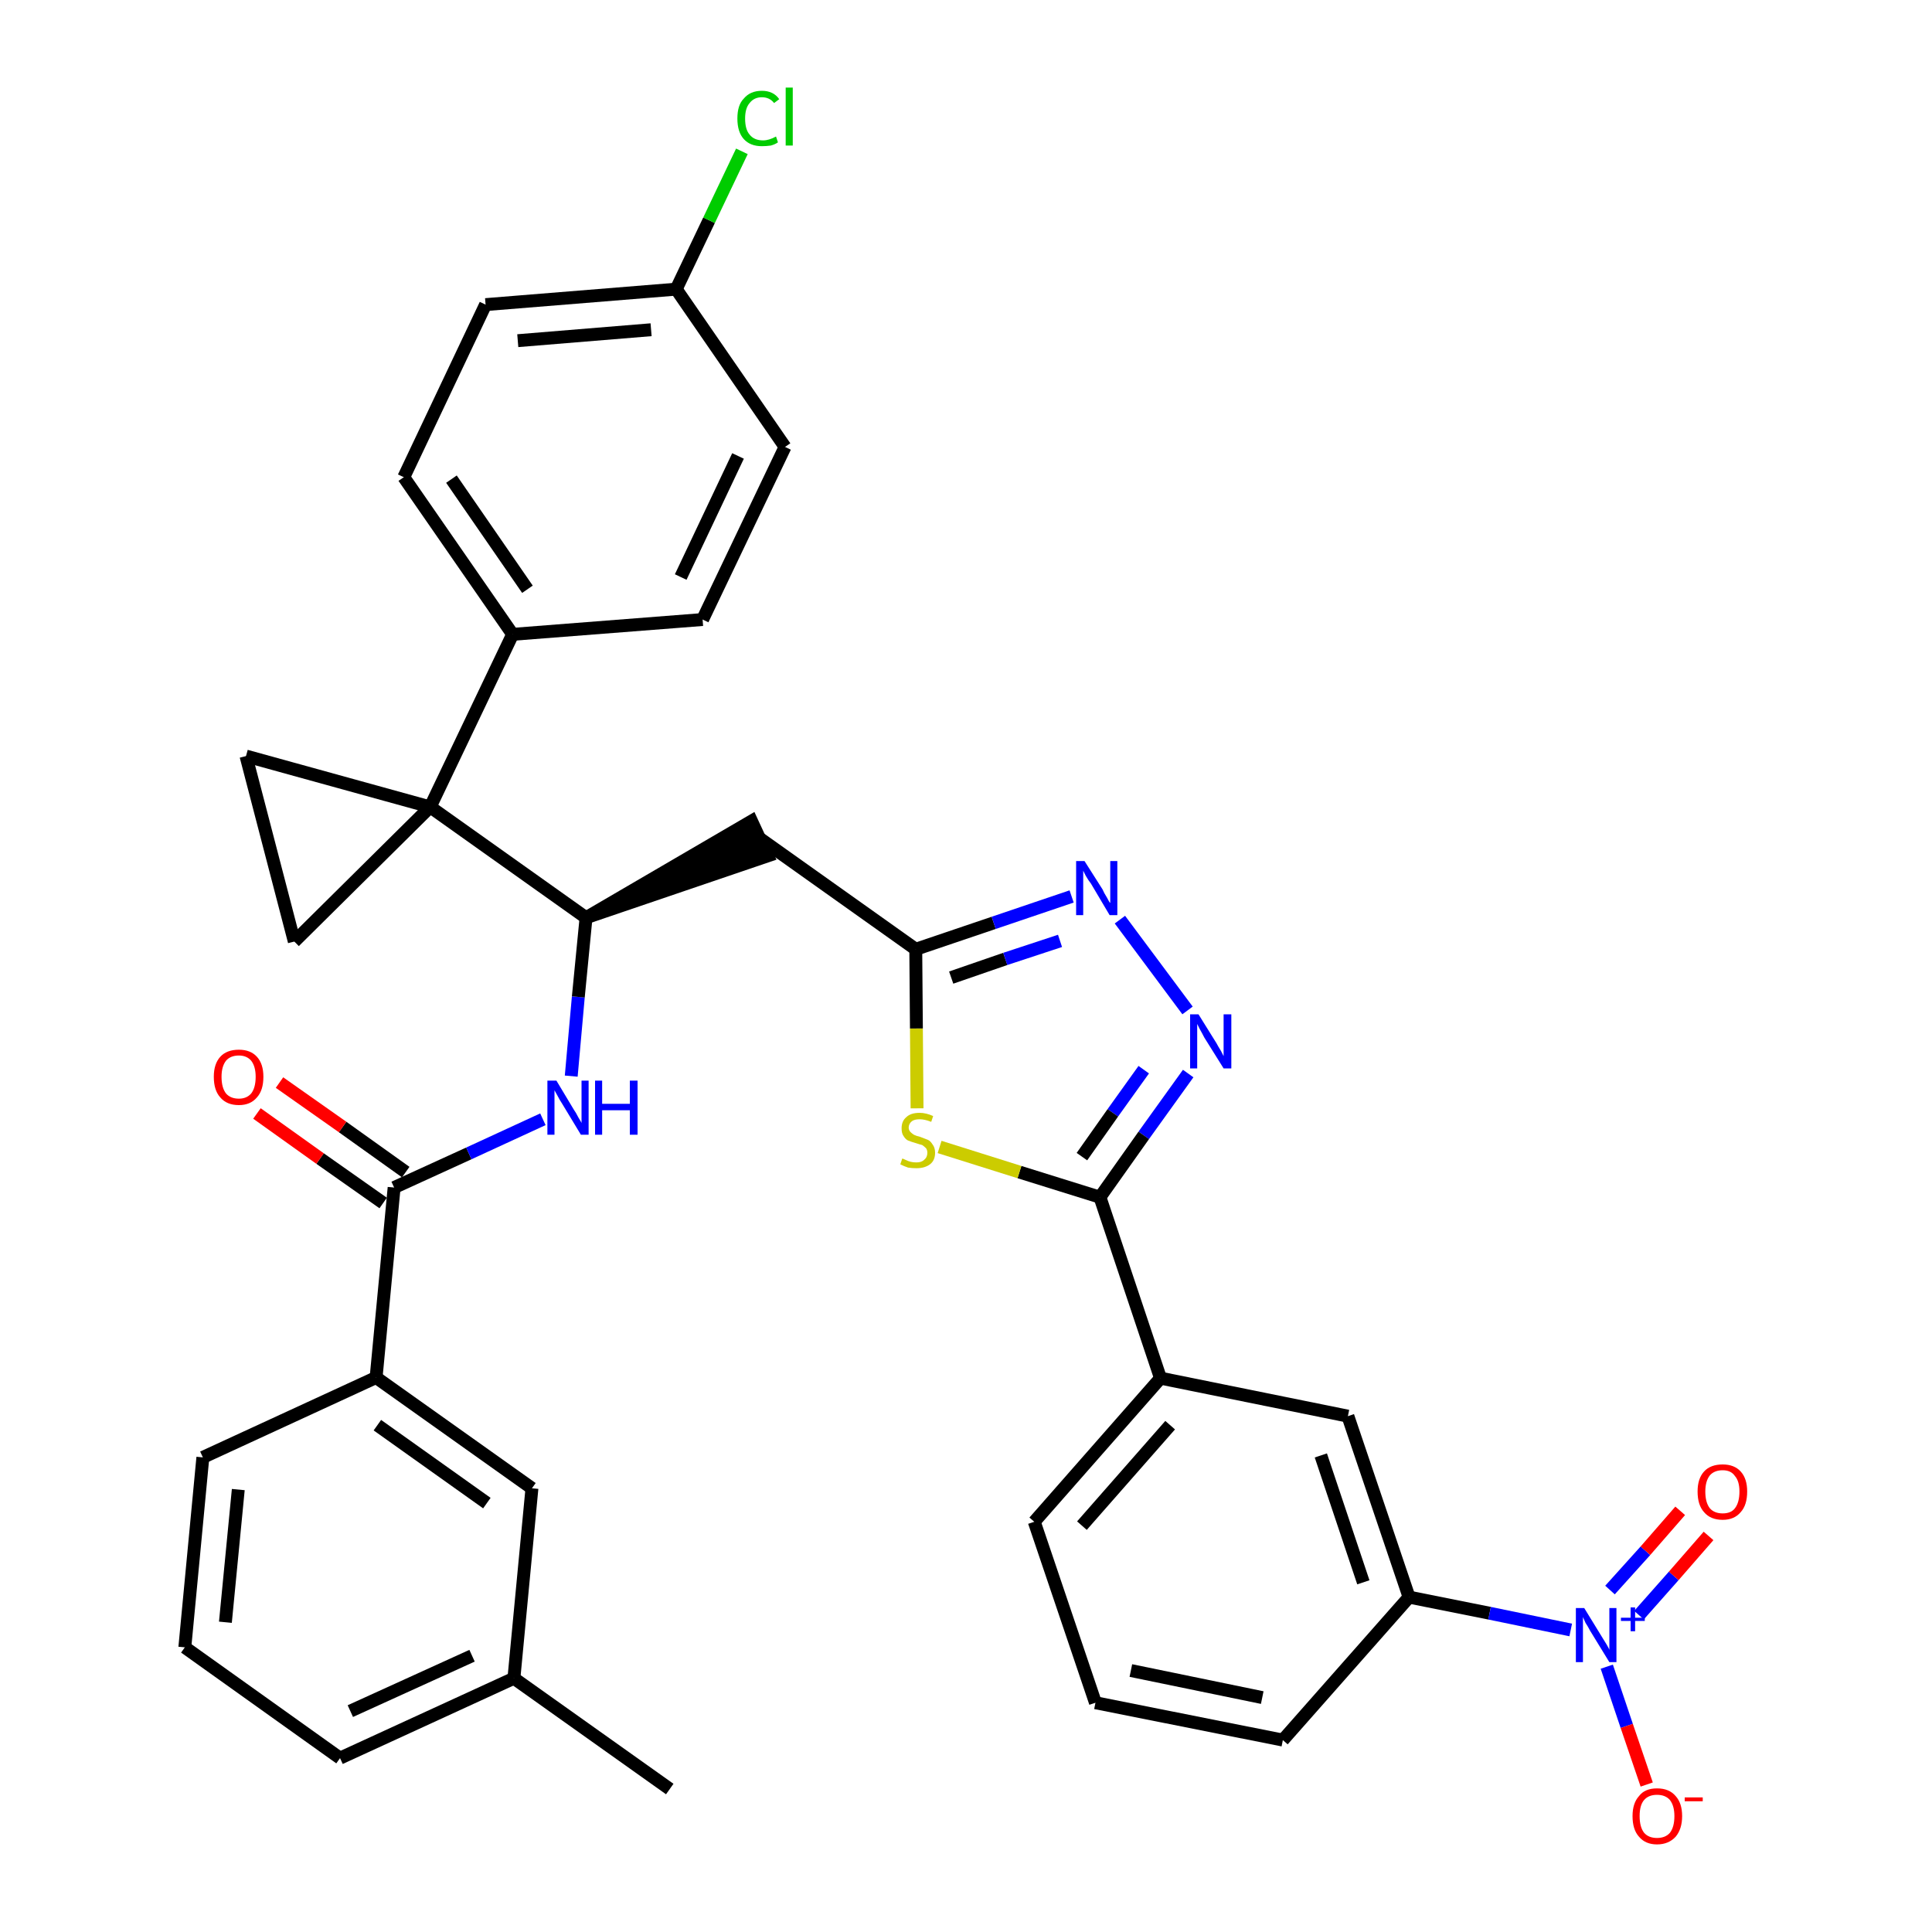 <?xml version='1.0' encoding='iso-8859-1'?>
<svg version='1.1' baseProfile='full'
              xmlns='http://www.w3.org/2000/svg'
                      xmlns:rdkit='http://www.rdkit.org/xml'
                      xmlns:xlink='http://www.w3.org/1999/xlink'
                  xml:space='preserve'
width='300px' height='300px' viewBox='0 0 300 300'>
<!-- END OF HEADER -->
<path class='bond-0 atom-0 atom-1' d='M 104.0,277.8 L 79.8,260.6' style='fill:none;fill-rule:evenodd;stroke:#000000;stroke-width:2.0px;stroke-linecap:butt;stroke-linejoin:miter;stroke-opacity:1' />
<path class='bond-1 atom-1 atom-2' d='M 79.8,260.6 L 52.8,273.0' style='fill:none;fill-rule:evenodd;stroke:#000000;stroke-width:2.0px;stroke-linecap:butt;stroke-linejoin:miter;stroke-opacity:1' />
<path class='bond-1 atom-1 atom-2' d='M 73.3,257.1 L 54.4,265.7' style='fill:none;fill-rule:evenodd;stroke:#000000;stroke-width:2.0px;stroke-linecap:butt;stroke-linejoin:miter;stroke-opacity:1' />
<path class='bond-35 atom-35 atom-1' d='M 82.6,231.1 L 79.8,260.6' style='fill:none;fill-rule:evenodd;stroke:#000000;stroke-width:2.0px;stroke-linecap:butt;stroke-linejoin:miter;stroke-opacity:1' />
<path class='bond-2 atom-2 atom-3' d='M 52.8,273.0 L 28.7,255.8' style='fill:none;fill-rule:evenodd;stroke:#000000;stroke-width:2.0px;stroke-linecap:butt;stroke-linejoin:miter;stroke-opacity:1' />
<path class='bond-3 atom-3 atom-4' d='M 28.7,255.8 L 31.5,226.3' style='fill:none;fill-rule:evenodd;stroke:#000000;stroke-width:2.0px;stroke-linecap:butt;stroke-linejoin:miter;stroke-opacity:1' />
<path class='bond-3 atom-3 atom-4' d='M 35.0,251.9 L 37.0,231.3' style='fill:none;fill-rule:evenodd;stroke:#000000;stroke-width:2.0px;stroke-linecap:butt;stroke-linejoin:miter;stroke-opacity:1' />
<path class='bond-4 atom-4 atom-5' d='M 31.5,226.3 L 58.4,213.9' style='fill:none;fill-rule:evenodd;stroke:#000000;stroke-width:2.0px;stroke-linecap:butt;stroke-linejoin:miter;stroke-opacity:1' />
<path class='bond-5 atom-5 atom-6' d='M 58.4,213.9 L 61.2,184.4' style='fill:none;fill-rule:evenodd;stroke:#000000;stroke-width:2.0px;stroke-linecap:butt;stroke-linejoin:miter;stroke-opacity:1' />
<path class='bond-34 atom-5 atom-35' d='M 58.4,213.9 L 82.6,231.1' style='fill:none;fill-rule:evenodd;stroke:#000000;stroke-width:2.0px;stroke-linecap:butt;stroke-linejoin:miter;stroke-opacity:1' />
<path class='bond-34 atom-5 atom-35' d='M 58.6,221.3 L 75.6,233.4' style='fill:none;fill-rule:evenodd;stroke:#000000;stroke-width:2.0px;stroke-linecap:butt;stroke-linejoin:miter;stroke-opacity:1' />
<path class='bond-6 atom-6 atom-7' d='M 63.0,182.0 L 53.2,175.0' style='fill:none;fill-rule:evenodd;stroke:#000000;stroke-width:2.0px;stroke-linecap:butt;stroke-linejoin:miter;stroke-opacity:1' />
<path class='bond-6 atom-6 atom-7' d='M 53.2,175.0 L 43.4,168.1' style='fill:none;fill-rule:evenodd;stroke:#FF0000;stroke-width:2.0px;stroke-linecap:butt;stroke-linejoin:miter;stroke-opacity:1' />
<path class='bond-6 atom-6 atom-7' d='M 59.5,186.8 L 49.7,179.9' style='fill:none;fill-rule:evenodd;stroke:#000000;stroke-width:2.0px;stroke-linecap:butt;stroke-linejoin:miter;stroke-opacity:1' />
<path class='bond-6 atom-6 atom-7' d='M 49.7,179.9 L 39.9,172.9' style='fill:none;fill-rule:evenodd;stroke:#FF0000;stroke-width:2.0px;stroke-linecap:butt;stroke-linejoin:miter;stroke-opacity:1' />
<path class='bond-7 atom-6 atom-8' d='M 61.2,184.4 L 72.8,179.1' style='fill:none;fill-rule:evenodd;stroke:#000000;stroke-width:2.0px;stroke-linecap:butt;stroke-linejoin:miter;stroke-opacity:1' />
<path class='bond-7 atom-6 atom-8' d='M 72.8,179.1 L 84.3,173.8' style='fill:none;fill-rule:evenodd;stroke:#0000FF;stroke-width:2.0px;stroke-linecap:butt;stroke-linejoin:miter;stroke-opacity:1' />
<path class='bond-8 atom-8 atom-9' d='M 88.7,167.1 L 89.8,154.8' style='fill:none;fill-rule:evenodd;stroke:#0000FF;stroke-width:2.0px;stroke-linecap:butt;stroke-linejoin:miter;stroke-opacity:1' />
<path class='bond-8 atom-8 atom-9' d='M 89.8,154.8 L 91.0,142.5' style='fill:none;fill-rule:evenodd;stroke:#000000;stroke-width:2.0px;stroke-linecap:butt;stroke-linejoin:miter;stroke-opacity:1' />
<path class='bond-9 atom-9 atom-10' d='M 91.0,142.5 L 119.2,132.9 L 116.7,127.5 Z' style='fill:#000000;fill-rule:evenodd;fill-opacity:1;stroke:#000000;stroke-width:2.0px;stroke-linecap:butt;stroke-linejoin:miter;stroke-opacity:1;' />
<path class='bond-24 atom-9 atom-25' d='M 91.0,142.5 L 66.8,125.3' style='fill:none;fill-rule:evenodd;stroke:#000000;stroke-width:2.0px;stroke-linecap:butt;stroke-linejoin:miter;stroke-opacity:1' />
<path class='bond-10 atom-10 atom-11' d='M 118.0,130.2 L 142.2,147.4' style='fill:none;fill-rule:evenodd;stroke:#000000;stroke-width:2.0px;stroke-linecap:butt;stroke-linejoin:miter;stroke-opacity:1' />
<path class='bond-11 atom-11 atom-12' d='M 142.2,147.4 L 154.3,143.3' style='fill:none;fill-rule:evenodd;stroke:#000000;stroke-width:2.0px;stroke-linecap:butt;stroke-linejoin:miter;stroke-opacity:1' />
<path class='bond-11 atom-11 atom-12' d='M 154.3,143.3 L 166.4,139.2' style='fill:none;fill-rule:evenodd;stroke:#0000FF;stroke-width:2.0px;stroke-linecap:butt;stroke-linejoin:miter;stroke-opacity:1' />
<path class='bond-11 atom-11 atom-12' d='M 147.7,151.8 L 156.1,148.9' style='fill:none;fill-rule:evenodd;stroke:#000000;stroke-width:2.0px;stroke-linecap:butt;stroke-linejoin:miter;stroke-opacity:1' />
<path class='bond-11 atom-11 atom-12' d='M 156.1,148.9 L 164.6,146.1' style='fill:none;fill-rule:evenodd;stroke:#0000FF;stroke-width:2.0px;stroke-linecap:butt;stroke-linejoin:miter;stroke-opacity:1' />
<path class='bond-36 atom-24 atom-11' d='M 142.4,172.1 L 142.3,159.7' style='fill:none;fill-rule:evenodd;stroke:#CCCC00;stroke-width:2.0px;stroke-linecap:butt;stroke-linejoin:miter;stroke-opacity:1' />
<path class='bond-36 atom-24 atom-11' d='M 142.3,159.7 L 142.2,147.4' style='fill:none;fill-rule:evenodd;stroke:#000000;stroke-width:2.0px;stroke-linecap:butt;stroke-linejoin:miter;stroke-opacity:1' />
<path class='bond-12 atom-12 atom-13' d='M 173.9,142.8 L 184.4,156.9' style='fill:none;fill-rule:evenodd;stroke:#0000FF;stroke-width:2.0px;stroke-linecap:butt;stroke-linejoin:miter;stroke-opacity:1' />
<path class='bond-13 atom-13 atom-14' d='M 184.5,166.7 L 177.6,176.3' style='fill:none;fill-rule:evenodd;stroke:#0000FF;stroke-width:2.0px;stroke-linecap:butt;stroke-linejoin:miter;stroke-opacity:1' />
<path class='bond-13 atom-13 atom-14' d='M 177.6,176.3 L 170.8,185.9' style='fill:none;fill-rule:evenodd;stroke:#000000;stroke-width:2.0px;stroke-linecap:butt;stroke-linejoin:miter;stroke-opacity:1' />
<path class='bond-13 atom-13 atom-14' d='M 177.6,166.1 L 172.8,172.8' style='fill:none;fill-rule:evenodd;stroke:#0000FF;stroke-width:2.0px;stroke-linecap:butt;stroke-linejoin:miter;stroke-opacity:1' />
<path class='bond-13 atom-13 atom-14' d='M 172.8,172.8 L 168.0,179.6' style='fill:none;fill-rule:evenodd;stroke:#000000;stroke-width:2.0px;stroke-linecap:butt;stroke-linejoin:miter;stroke-opacity:1' />
<path class='bond-14 atom-14 atom-15' d='M 170.8,185.9 L 180.2,214.0' style='fill:none;fill-rule:evenodd;stroke:#000000;stroke-width:2.0px;stroke-linecap:butt;stroke-linejoin:miter;stroke-opacity:1' />
<path class='bond-23 atom-14 atom-24' d='M 170.8,185.9 L 158.3,182.0' style='fill:none;fill-rule:evenodd;stroke:#000000;stroke-width:2.0px;stroke-linecap:butt;stroke-linejoin:miter;stroke-opacity:1' />
<path class='bond-23 atom-14 atom-24' d='M 158.3,182.0 L 145.9,178.1' style='fill:none;fill-rule:evenodd;stroke:#CCCC00;stroke-width:2.0px;stroke-linecap:butt;stroke-linejoin:miter;stroke-opacity:1' />
<path class='bond-15 atom-15 atom-16' d='M 180.2,214.0 L 160.6,236.3' style='fill:none;fill-rule:evenodd;stroke:#000000;stroke-width:2.0px;stroke-linecap:butt;stroke-linejoin:miter;stroke-opacity:1' />
<path class='bond-15 atom-15 atom-16' d='M 181.7,221.3 L 168.0,236.9' style='fill:none;fill-rule:evenodd;stroke:#000000;stroke-width:2.0px;stroke-linecap:butt;stroke-linejoin:miter;stroke-opacity:1' />
<path class='bond-38 atom-23 atom-15' d='M 209.3,219.9 L 180.2,214.0' style='fill:none;fill-rule:evenodd;stroke:#000000;stroke-width:2.0px;stroke-linecap:butt;stroke-linejoin:miter;stroke-opacity:1' />
<path class='bond-16 atom-16 atom-17' d='M 160.6,236.3 L 170.1,264.4' style='fill:none;fill-rule:evenodd;stroke:#000000;stroke-width:2.0px;stroke-linecap:butt;stroke-linejoin:miter;stroke-opacity:1' />
<path class='bond-17 atom-17 atom-18' d='M 170.1,264.4 L 199.2,270.2' style='fill:none;fill-rule:evenodd;stroke:#000000;stroke-width:2.0px;stroke-linecap:butt;stroke-linejoin:miter;stroke-opacity:1' />
<path class='bond-17 atom-17 atom-18' d='M 175.6,259.4 L 196.0,263.6' style='fill:none;fill-rule:evenodd;stroke:#000000;stroke-width:2.0px;stroke-linecap:butt;stroke-linejoin:miter;stroke-opacity:1' />
<path class='bond-18 atom-18 atom-19' d='M 199.2,270.2 L 218.8,248.0' style='fill:none;fill-rule:evenodd;stroke:#000000;stroke-width:2.0px;stroke-linecap:butt;stroke-linejoin:miter;stroke-opacity:1' />
<path class='bond-19 atom-19 atom-20' d='M 218.8,248.0 L 231.3,250.5' style='fill:none;fill-rule:evenodd;stroke:#000000;stroke-width:2.0px;stroke-linecap:butt;stroke-linejoin:miter;stroke-opacity:1' />
<path class='bond-19 atom-19 atom-20' d='M 231.3,250.5 L 243.9,253.1' style='fill:none;fill-rule:evenodd;stroke:#0000FF;stroke-width:2.0px;stroke-linecap:butt;stroke-linejoin:miter;stroke-opacity:1' />
<path class='bond-22 atom-19 atom-23' d='M 218.8,248.0 L 209.3,219.9' style='fill:none;fill-rule:evenodd;stroke:#000000;stroke-width:2.0px;stroke-linecap:butt;stroke-linejoin:miter;stroke-opacity:1' />
<path class='bond-22 atom-19 atom-23' d='M 211.7,245.7 L 205.1,226.0' style='fill:none;fill-rule:evenodd;stroke:#000000;stroke-width:2.0px;stroke-linecap:butt;stroke-linejoin:miter;stroke-opacity:1' />
<path class='bond-20 atom-20 atom-21' d='M 254.5,250.8 L 259.9,244.7' style='fill:none;fill-rule:evenodd;stroke:#0000FF;stroke-width:2.0px;stroke-linecap:butt;stroke-linejoin:miter;stroke-opacity:1' />
<path class='bond-20 atom-20 atom-21' d='M 259.9,244.7 L 265.3,238.5' style='fill:none;fill-rule:evenodd;stroke:#FF0000;stroke-width:2.0px;stroke-linecap:butt;stroke-linejoin:miter;stroke-opacity:1' />
<path class='bond-20 atom-20 atom-21' d='M 250.0,246.9 L 255.5,240.8' style='fill:none;fill-rule:evenodd;stroke:#0000FF;stroke-width:2.0px;stroke-linecap:butt;stroke-linejoin:miter;stroke-opacity:1' />
<path class='bond-20 atom-20 atom-21' d='M 255.5,240.8 L 260.9,234.6' style='fill:none;fill-rule:evenodd;stroke:#FF0000;stroke-width:2.0px;stroke-linecap:butt;stroke-linejoin:miter;stroke-opacity:1' />
<path class='bond-21 atom-20 atom-22' d='M 249.5,258.8 L 252.6,268.0' style='fill:none;fill-rule:evenodd;stroke:#0000FF;stroke-width:2.0px;stroke-linecap:butt;stroke-linejoin:miter;stroke-opacity:1' />
<path class='bond-21 atom-20 atom-22' d='M 252.6,268.0 L 255.7,277.1' style='fill:none;fill-rule:evenodd;stroke:#FF0000;stroke-width:2.0px;stroke-linecap:butt;stroke-linejoin:miter;stroke-opacity:1' />
<path class='bond-25 atom-25 atom-26' d='M 66.8,125.3 L 79.6,98.5' style='fill:none;fill-rule:evenodd;stroke:#000000;stroke-width:2.0px;stroke-linecap:butt;stroke-linejoin:miter;stroke-opacity:1' />
<path class='bond-32 atom-25 atom-33' d='M 66.8,125.3 L 38.2,117.4' style='fill:none;fill-rule:evenodd;stroke:#000000;stroke-width:2.0px;stroke-linecap:butt;stroke-linejoin:miter;stroke-opacity:1' />
<path class='bond-37 atom-34 atom-25' d='M 45.7,146.2 L 66.8,125.3' style='fill:none;fill-rule:evenodd;stroke:#000000;stroke-width:2.0px;stroke-linecap:butt;stroke-linejoin:miter;stroke-opacity:1' />
<path class='bond-26 atom-26 atom-27' d='M 79.6,98.5 L 62.7,74.1' style='fill:none;fill-rule:evenodd;stroke:#000000;stroke-width:2.0px;stroke-linecap:butt;stroke-linejoin:miter;stroke-opacity:1' />
<path class='bond-26 atom-26 atom-27' d='M 81.9,91.5 L 70.1,74.4' style='fill:none;fill-rule:evenodd;stroke:#000000;stroke-width:2.0px;stroke-linecap:butt;stroke-linejoin:miter;stroke-opacity:1' />
<path class='bond-39 atom-32 atom-26' d='M 109.1,96.2 L 79.6,98.5' style='fill:none;fill-rule:evenodd;stroke:#000000;stroke-width:2.0px;stroke-linecap:butt;stroke-linejoin:miter;stroke-opacity:1' />
<path class='bond-27 atom-27 atom-28' d='M 62.7,74.1 L 75.4,47.3' style='fill:none;fill-rule:evenodd;stroke:#000000;stroke-width:2.0px;stroke-linecap:butt;stroke-linejoin:miter;stroke-opacity:1' />
<path class='bond-28 atom-28 atom-29' d='M 75.4,47.3 L 105.0,44.9' style='fill:none;fill-rule:evenodd;stroke:#000000;stroke-width:2.0px;stroke-linecap:butt;stroke-linejoin:miter;stroke-opacity:1' />
<path class='bond-28 atom-28 atom-29' d='M 80.4,52.9 L 101.1,51.2' style='fill:none;fill-rule:evenodd;stroke:#000000;stroke-width:2.0px;stroke-linecap:butt;stroke-linejoin:miter;stroke-opacity:1' />
<path class='bond-29 atom-29 atom-30' d='M 105.0,44.9 L 110.1,34.2' style='fill:none;fill-rule:evenodd;stroke:#000000;stroke-width:2.0px;stroke-linecap:butt;stroke-linejoin:miter;stroke-opacity:1' />
<path class='bond-29 atom-29 atom-30' d='M 110.1,34.2 L 115.2,23.5' style='fill:none;fill-rule:evenodd;stroke:#00CC00;stroke-width:2.0px;stroke-linecap:butt;stroke-linejoin:miter;stroke-opacity:1' />
<path class='bond-30 atom-29 atom-31' d='M 105.0,44.9 L 121.9,69.4' style='fill:none;fill-rule:evenodd;stroke:#000000;stroke-width:2.0px;stroke-linecap:butt;stroke-linejoin:miter;stroke-opacity:1' />
<path class='bond-31 atom-31 atom-32' d='M 121.9,69.4 L 109.1,96.2' style='fill:none;fill-rule:evenodd;stroke:#000000;stroke-width:2.0px;stroke-linecap:butt;stroke-linejoin:miter;stroke-opacity:1' />
<path class='bond-31 atom-31 atom-32' d='M 114.6,70.8 L 105.7,89.6' style='fill:none;fill-rule:evenodd;stroke:#000000;stroke-width:2.0px;stroke-linecap:butt;stroke-linejoin:miter;stroke-opacity:1' />
<path class='bond-33 atom-33 atom-34' d='M 38.2,117.4 L 45.7,146.2' style='fill:none;fill-rule:evenodd;stroke:#000000;stroke-width:2.0px;stroke-linecap:butt;stroke-linejoin:miter;stroke-opacity:1' />
<path  class='atom-7' d='M 33.2 167.2
Q 33.2 165.2, 34.2 164.1
Q 35.2 163.0, 37.1 163.0
Q 38.9 163.0, 39.9 164.1
Q 40.9 165.2, 40.9 167.2
Q 40.9 169.3, 39.9 170.4
Q 38.9 171.6, 37.1 171.6
Q 35.2 171.6, 34.2 170.4
Q 33.2 169.3, 33.2 167.2
M 37.1 170.6
Q 38.3 170.6, 39.0 169.8
Q 39.7 168.9, 39.7 167.2
Q 39.7 165.6, 39.0 164.7
Q 38.3 163.9, 37.1 163.9
Q 35.8 163.9, 35.1 164.7
Q 34.4 165.6, 34.4 167.2
Q 34.4 168.9, 35.1 169.8
Q 35.8 170.6, 37.1 170.6
' fill='#FF0000'/>
<path  class='atom-8' d='M 86.4 167.8
L 89.1 172.3
Q 89.4 172.7, 89.8 173.5
Q 90.3 174.3, 90.3 174.4
L 90.3 167.8
L 91.4 167.8
L 91.4 176.2
L 90.2 176.2
L 87.3 171.4
Q 86.9 170.8, 86.6 170.2
Q 86.2 169.5, 86.1 169.3
L 86.1 176.2
L 85.0 176.2
L 85.0 167.8
L 86.4 167.8
' fill='#0000FF'/>
<path  class='atom-8' d='M 92.4 167.8
L 93.5 167.8
L 93.5 171.4
L 97.8 171.4
L 97.8 167.8
L 99.0 167.8
L 99.0 176.2
L 97.8 176.2
L 97.8 172.4
L 93.5 172.4
L 93.5 176.2
L 92.4 176.2
L 92.4 167.8
' fill='#0000FF'/>
<path  class='atom-12' d='M 168.4 133.7
L 171.2 138.1
Q 171.4 138.6, 171.9 139.4
Q 172.3 140.2, 172.4 140.2
L 172.4 133.7
L 173.5 133.7
L 173.5 142.1
L 172.3 142.1
L 169.4 137.2
Q 169.0 136.7, 168.6 136.0
Q 168.3 135.4, 168.2 135.2
L 168.2 142.1
L 167.1 142.1
L 167.1 133.7
L 168.4 133.7
' fill='#0000FF'/>
<path  class='atom-13' d='M 186.1 157.5
L 188.9 162.0
Q 189.1 162.4, 189.6 163.2
Q 190.0 164.0, 190.0 164.0
L 190.0 157.5
L 191.2 157.5
L 191.2 165.9
L 190.0 165.9
L 187.0 161.1
Q 186.7 160.5, 186.3 159.8
Q 186.0 159.2, 185.9 159.0
L 185.9 165.9
L 184.8 165.9
L 184.8 157.5
L 186.1 157.5
' fill='#0000FF'/>
<path  class='atom-20' d='M 246.0 249.7
L 248.7 254.1
Q 249.0 254.6, 249.5 255.4
Q 249.9 256.1, 249.9 256.2
L 249.9 249.7
L 251.0 249.7
L 251.0 258.1
L 249.9 258.1
L 246.9 253.2
Q 246.6 252.6, 246.2 252.0
Q 245.9 251.3, 245.8 251.1
L 245.8 258.1
L 244.7 258.1
L 244.7 249.7
L 246.0 249.7
' fill='#0000FF'/>
<path  class='atom-20' d='M 251.7 251.2
L 253.2 251.2
L 253.2 249.6
L 253.9 249.6
L 253.9 251.2
L 255.4 251.2
L 255.4 251.7
L 253.9 251.7
L 253.9 253.3
L 253.2 253.3
L 253.2 251.7
L 251.7 251.7
L 251.7 251.2
' fill='#0000FF'/>
<path  class='atom-21' d='M 263.6 231.6
Q 263.6 229.6, 264.6 228.5
Q 265.6 227.4, 267.5 227.4
Q 269.3 227.4, 270.3 228.5
Q 271.3 229.6, 271.3 231.6
Q 271.3 233.7, 270.3 234.8
Q 269.3 236.0, 267.5 236.0
Q 265.6 236.0, 264.6 234.8
Q 263.6 233.7, 263.6 231.6
M 267.5 235.0
Q 268.8 235.0, 269.4 234.2
Q 270.1 233.3, 270.1 231.6
Q 270.1 230.0, 269.4 229.2
Q 268.8 228.3, 267.5 228.3
Q 266.2 228.3, 265.5 229.1
Q 264.8 230.0, 264.8 231.6
Q 264.8 233.3, 265.5 234.2
Q 266.2 235.0, 267.5 235.0
' fill='#FF0000'/>
<path  class='atom-22' d='M 253.5 282.0
Q 253.5 280.0, 254.5 278.9
Q 255.4 277.7, 257.3 277.7
Q 259.2 277.7, 260.2 278.9
Q 261.2 280.0, 261.2 282.0
Q 261.2 284.0, 260.2 285.2
Q 259.1 286.4, 257.3 286.4
Q 255.5 286.4, 254.5 285.2
Q 253.5 284.1, 253.5 282.0
M 257.3 285.4
Q 258.6 285.4, 259.3 284.6
Q 260.0 283.7, 260.0 282.0
Q 260.0 280.4, 259.3 279.5
Q 258.6 278.7, 257.3 278.7
Q 256.0 278.7, 255.3 279.5
Q 254.6 280.3, 254.6 282.0
Q 254.6 283.7, 255.3 284.6
Q 256.0 285.4, 257.3 285.4
' fill='#FF0000'/>
<path  class='atom-22' d='M 261.6 279.1
L 264.4 279.1
L 264.4 279.7
L 261.6 279.7
L 261.6 279.1
' fill='#FF0000'/>
<path  class='atom-24' d='M 140.1 179.9
Q 140.2 179.9, 140.6 180.1
Q 141.0 180.3, 141.4 180.4
Q 141.8 180.5, 142.3 180.5
Q 143.1 180.5, 143.5 180.1
Q 144.0 179.7, 144.0 179.0
Q 144.0 178.6, 143.8 178.3
Q 143.5 178.0, 143.2 177.8
Q 142.8 177.7, 142.2 177.5
Q 141.5 177.3, 141.0 177.1
Q 140.6 176.9, 140.3 176.4
Q 140.0 176.0, 140.0 175.2
Q 140.0 174.1, 140.7 173.5
Q 141.4 172.8, 142.8 172.8
Q 143.8 172.8, 144.9 173.3
L 144.6 174.2
Q 143.6 173.8, 142.8 173.8
Q 142.0 173.8, 141.6 174.1
Q 141.1 174.5, 141.1 175.1
Q 141.1 175.5, 141.4 175.8
Q 141.6 176.0, 141.9 176.2
Q 142.3 176.4, 142.8 176.5
Q 143.6 176.8, 144.1 177.0
Q 144.5 177.2, 144.8 177.7
Q 145.2 178.2, 145.2 179.0
Q 145.2 180.2, 144.4 180.8
Q 143.6 181.4, 142.3 181.4
Q 141.6 181.4, 141.0 181.3
Q 140.4 181.1, 139.8 180.8
L 140.1 179.9
' fill='#CCCC00'/>
<path  class='atom-30' d='M 114.5 18.4
Q 114.5 16.3, 115.5 15.3
Q 116.5 14.1, 118.3 14.1
Q 120.1 14.1, 121.0 15.4
L 120.2 16.0
Q 119.5 15.1, 118.3 15.1
Q 117.1 15.1, 116.4 16.0
Q 115.7 16.8, 115.7 18.4
Q 115.7 20.1, 116.4 20.9
Q 117.1 21.8, 118.5 21.8
Q 119.4 21.8, 120.5 21.2
L 120.8 22.1
Q 120.4 22.4, 119.7 22.6
Q 119.0 22.7, 118.3 22.7
Q 116.5 22.7, 115.5 21.6
Q 114.5 20.5, 114.5 18.4
' fill='#00CC00'/>
<path  class='atom-30' d='M 122.0 13.6
L 123.1 13.6
L 123.1 22.6
L 122.0 22.6
L 122.0 13.6
' fill='#00CC00'/>
</svg>
